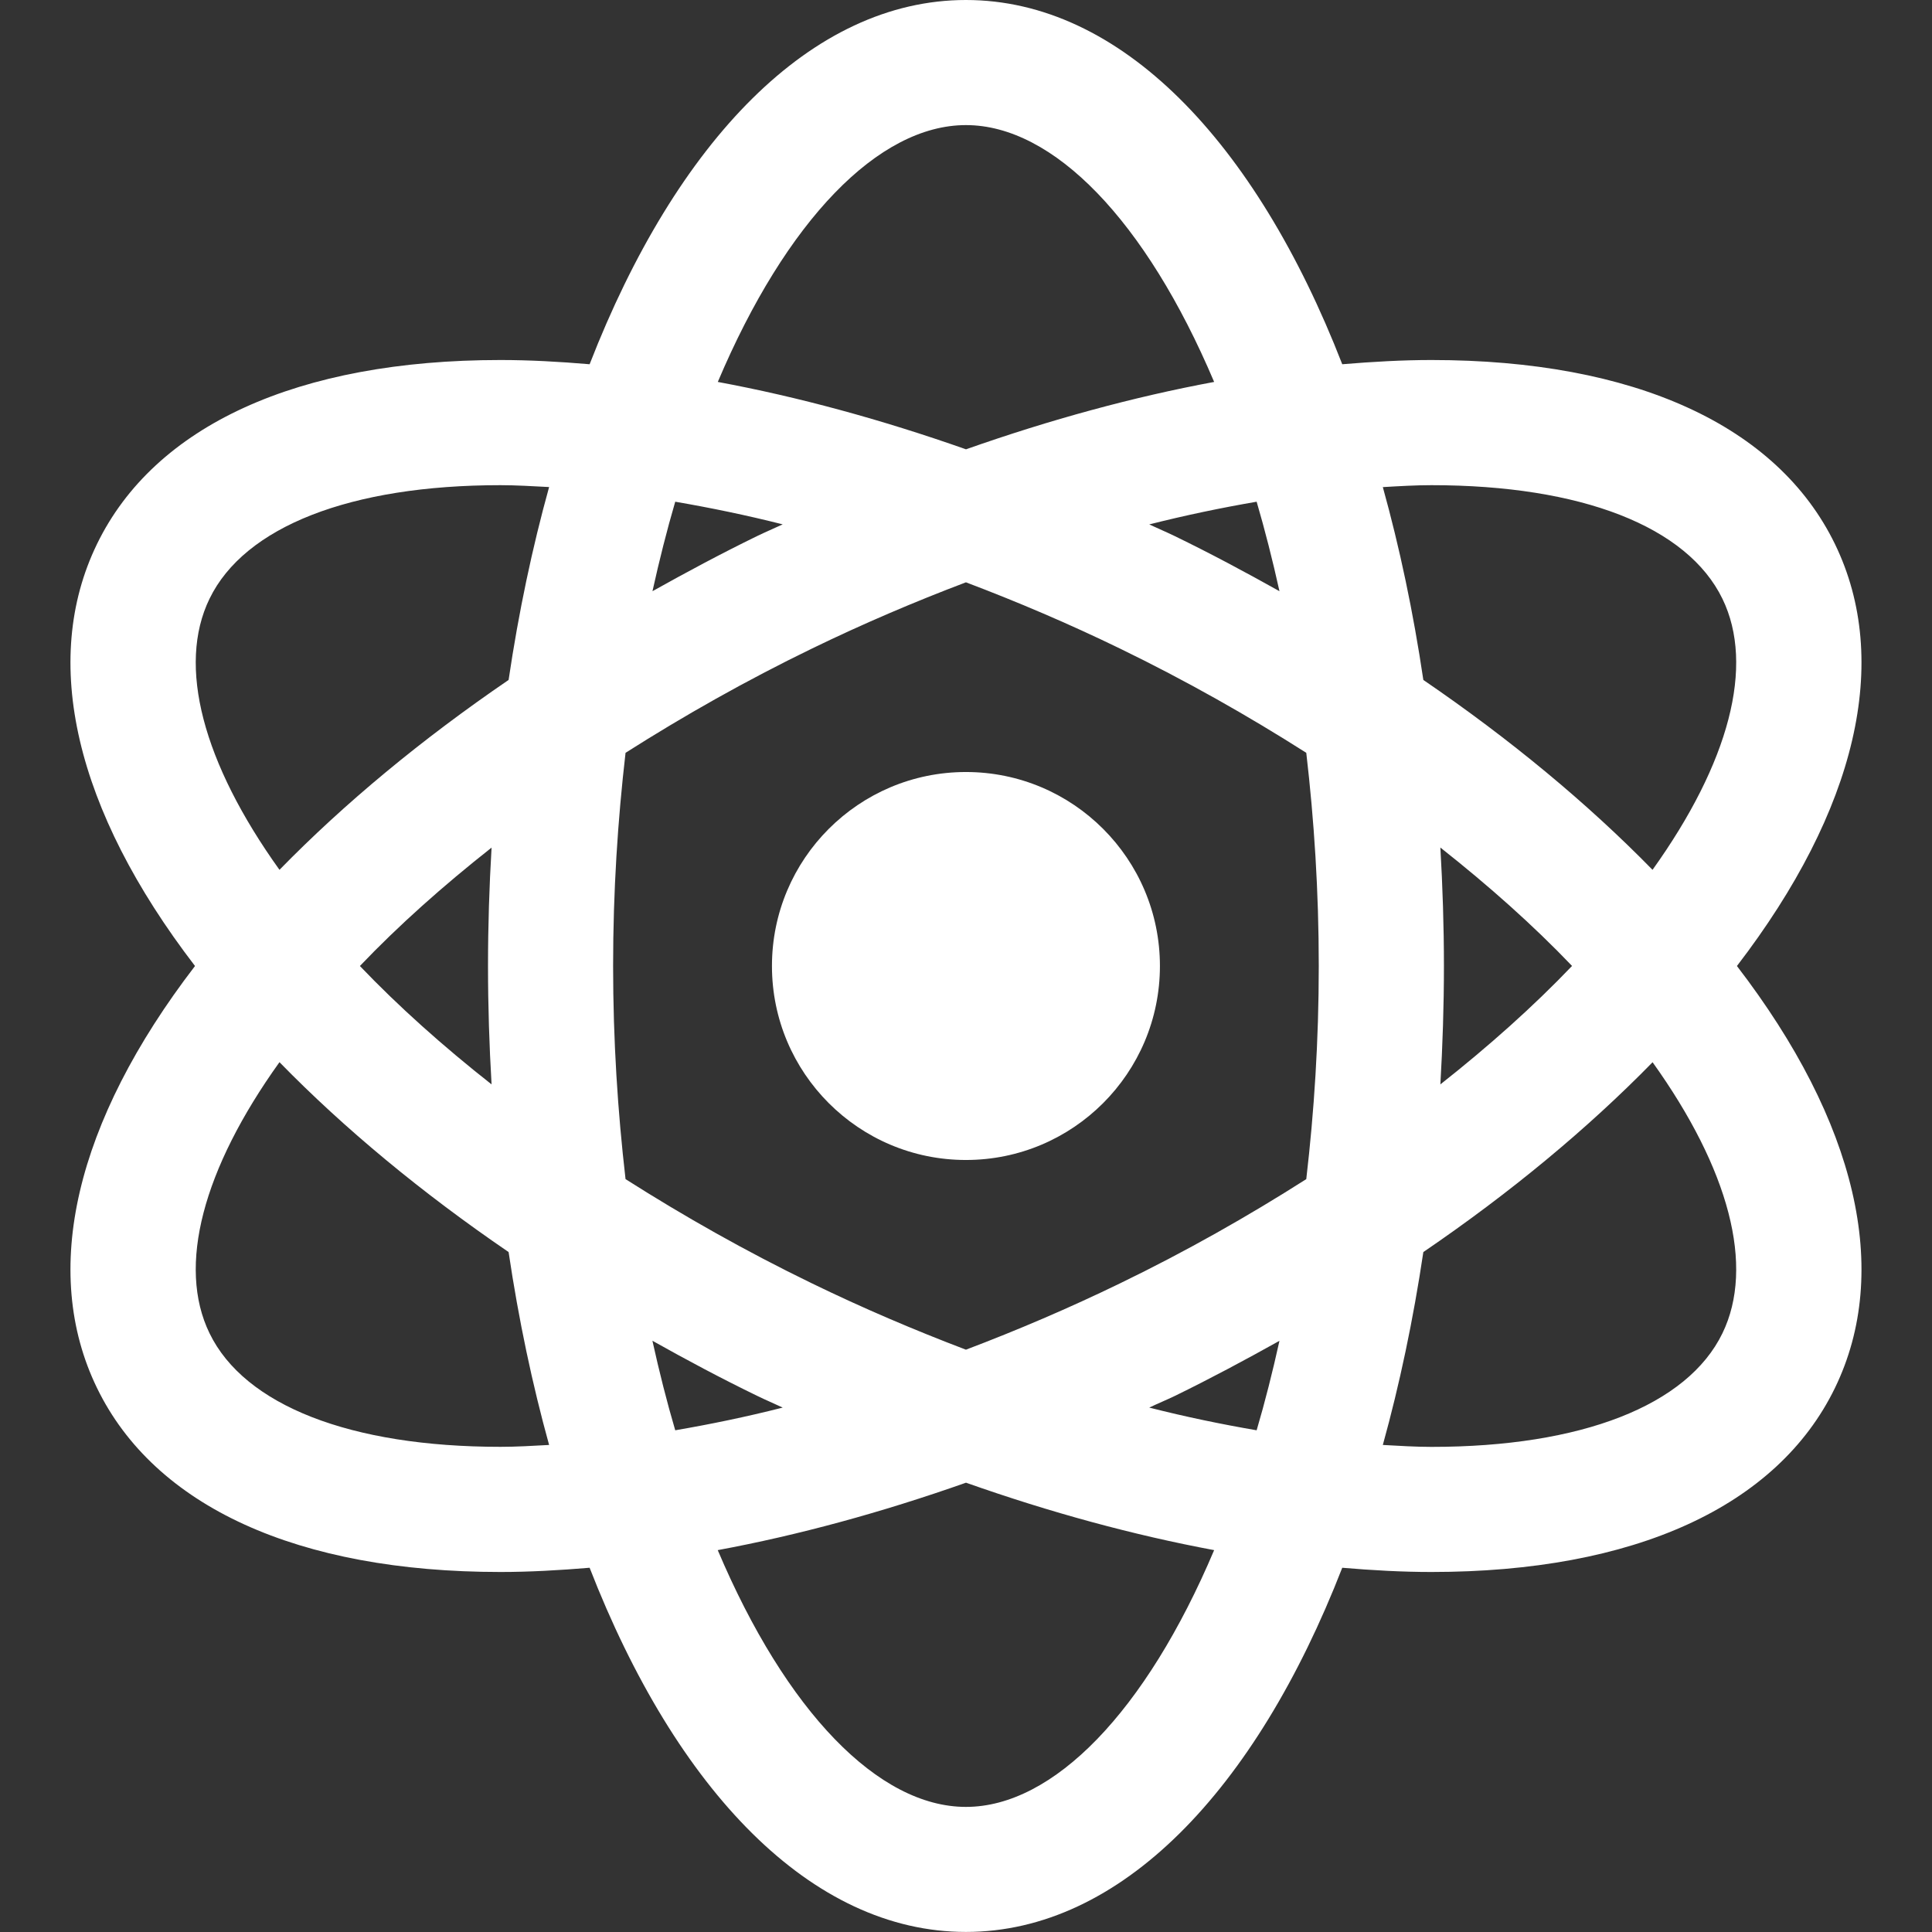 <svg width="32" height="32" viewBox="0 0 32 32" fill="none" xmlns="http://www.w3.org/2000/svg">
	<rect x="0" y="0" width="32" height="32" fill="#333333" stroke="none"/>
	<path d="M28.769 16C30.753 13.415 31.332 10.948 30.393 9.012C29.438 7.046 27.065 5.963 23.709 5.963C23.231 5.963 22.736 5.991 22.232 6.033C20.794 2.338 18.557 0 15.999 0C13.441 0 11.204 2.337 9.766 6.033C9.263 5.99 8.768 5.963 8.289 5.963C4.934 5.963 2.561 7.046 1.606 9.012C0.667 10.948 1.246 13.415 3.23 16C1.246 18.584 0.667 21.052 1.606 22.988C2.561 24.955 4.934 26.037 8.289 26.037C8.767 26.037 9.263 26.009 9.766 25.967C11.204 29.663 13.441 31.999 15.999 31.999C18.557 31.999 20.794 29.662 22.232 25.967C22.735 26.01 23.231 26.037 23.709 26.037C27.064 26.037 29.437 24.955 30.393 22.988C31.332 21.053 30.753 18.584 28.769 16ZM23.709 8.036C26.192 8.036 27.948 8.721 28.529 9.918C29.067 11.025 28.641 12.634 27.371 14.407C26.292 13.304 25.013 12.244 23.575 11.262C23.408 10.136 23.182 9.068 22.904 8.068C23.176 8.052 23.448 8.036 23.709 8.036ZM18.552 21.256C17.708 21.666 16.853 22.031 15.999 22.355C15.146 22.031 14.29 21.666 13.447 21.256C12.359 20.728 11.33 20.146 10.361 19.53C10.232 18.415 10.155 17.24 10.155 15.999C10.155 14.759 10.232 13.584 10.361 12.469C11.33 11.853 12.359 11.271 13.447 10.743C14.291 10.333 15.146 9.968 15.999 9.645C16.853 9.968 17.708 10.333 18.552 10.743C19.639 11.271 20.668 11.853 21.636 12.469C21.766 13.584 21.843 14.76 21.843 16C21.843 17.24 21.766 18.415 21.636 19.53C20.669 20.146 19.64 20.729 18.552 21.256ZM21.192 22.208C21.078 22.723 20.953 23.218 20.814 23.69C20.233 23.59 19.64 23.468 19.035 23.314C19.176 23.247 19.317 23.189 19.457 23.122C20.051 22.832 20.626 22.524 21.192 22.208ZM12.964 23.314C12.359 23.468 11.766 23.59 11.184 23.69C11.045 23.218 10.92 22.723 10.806 22.207C11.371 22.524 11.946 22.831 12.542 23.12C12.682 23.189 12.823 23.247 12.964 23.314ZM8.142 17.961C7.338 17.328 6.602 16.671 5.961 16C6.602 15.328 7.338 14.673 8.142 14.039C8.104 14.682 8.083 15.334 8.083 16C8.083 16.666 8.104 17.318 8.142 17.961ZM10.807 9.792C10.921 9.277 11.046 8.781 11.184 8.31C11.766 8.41 12.359 8.532 12.964 8.685C12.823 8.751 12.682 8.81 12.542 8.878C11.947 9.168 11.372 9.476 10.807 9.792ZM19.035 8.686C19.64 8.533 20.233 8.41 20.814 8.31C20.952 8.782 21.078 9.277 21.192 9.792C20.627 9.476 20.052 9.168 19.457 8.879C19.317 8.811 19.176 8.752 19.035 8.686ZM23.857 14.038C24.66 14.672 25.396 15.327 26.038 15.999C25.396 16.671 24.66 17.327 23.857 17.961C23.894 17.318 23.916 16.666 23.916 15.999C23.916 15.334 23.894 14.681 23.857 14.038ZM15.999 2.072C17.447 2.072 18.977 3.652 20.11 6.326C18.779 6.573 17.398 6.949 16 7.442C14.601 6.949 13.22 6.573 11.889 6.326C13.021 3.652 14.551 2.072 15.999 2.072ZM3.47 9.918C4.05 8.721 5.807 8.036 8.289 8.036C8.55 8.036 8.823 8.053 9.095 8.067C8.817 9.068 8.591 10.136 8.424 11.262C6.986 12.244 5.706 13.304 4.629 14.407C3.358 12.633 2.932 11.025 3.47 9.918ZM8.289 23.964C5.807 23.964 4.05 23.279 3.47 22.082C2.932 20.975 3.358 19.366 4.629 17.593C5.706 18.696 6.986 19.756 8.424 20.738C8.591 21.863 8.818 22.933 9.095 23.933C8.823 23.948 8.549 23.964 8.289 23.964ZM15.999 29.928C14.551 29.928 13.021 28.349 11.888 25.675C13.22 25.428 14.6 25.052 16 24.558C17.398 25.052 18.779 25.427 20.11 25.675C18.978 28.349 17.447 29.928 15.999 29.928ZM28.529 22.083C27.949 23.279 26.193 23.965 23.71 23.965C23.45 23.965 23.177 23.948 22.904 23.933C23.181 22.933 23.407 21.864 23.575 20.738C25.014 19.757 26.294 18.696 27.372 17.594C28.641 19.366 29.067 20.975 28.529 22.083Z" fill="white" />
	<path d="M15.999 19.213C17.773 19.213 19.212 17.774 19.212 16C19.212 14.226 17.773 12.787 15.999 12.787C14.225 12.787 12.786 14.226 12.786 16C12.786 17.774 14.225 19.213 15.999 19.213Z" fill="white" />
</svg>
